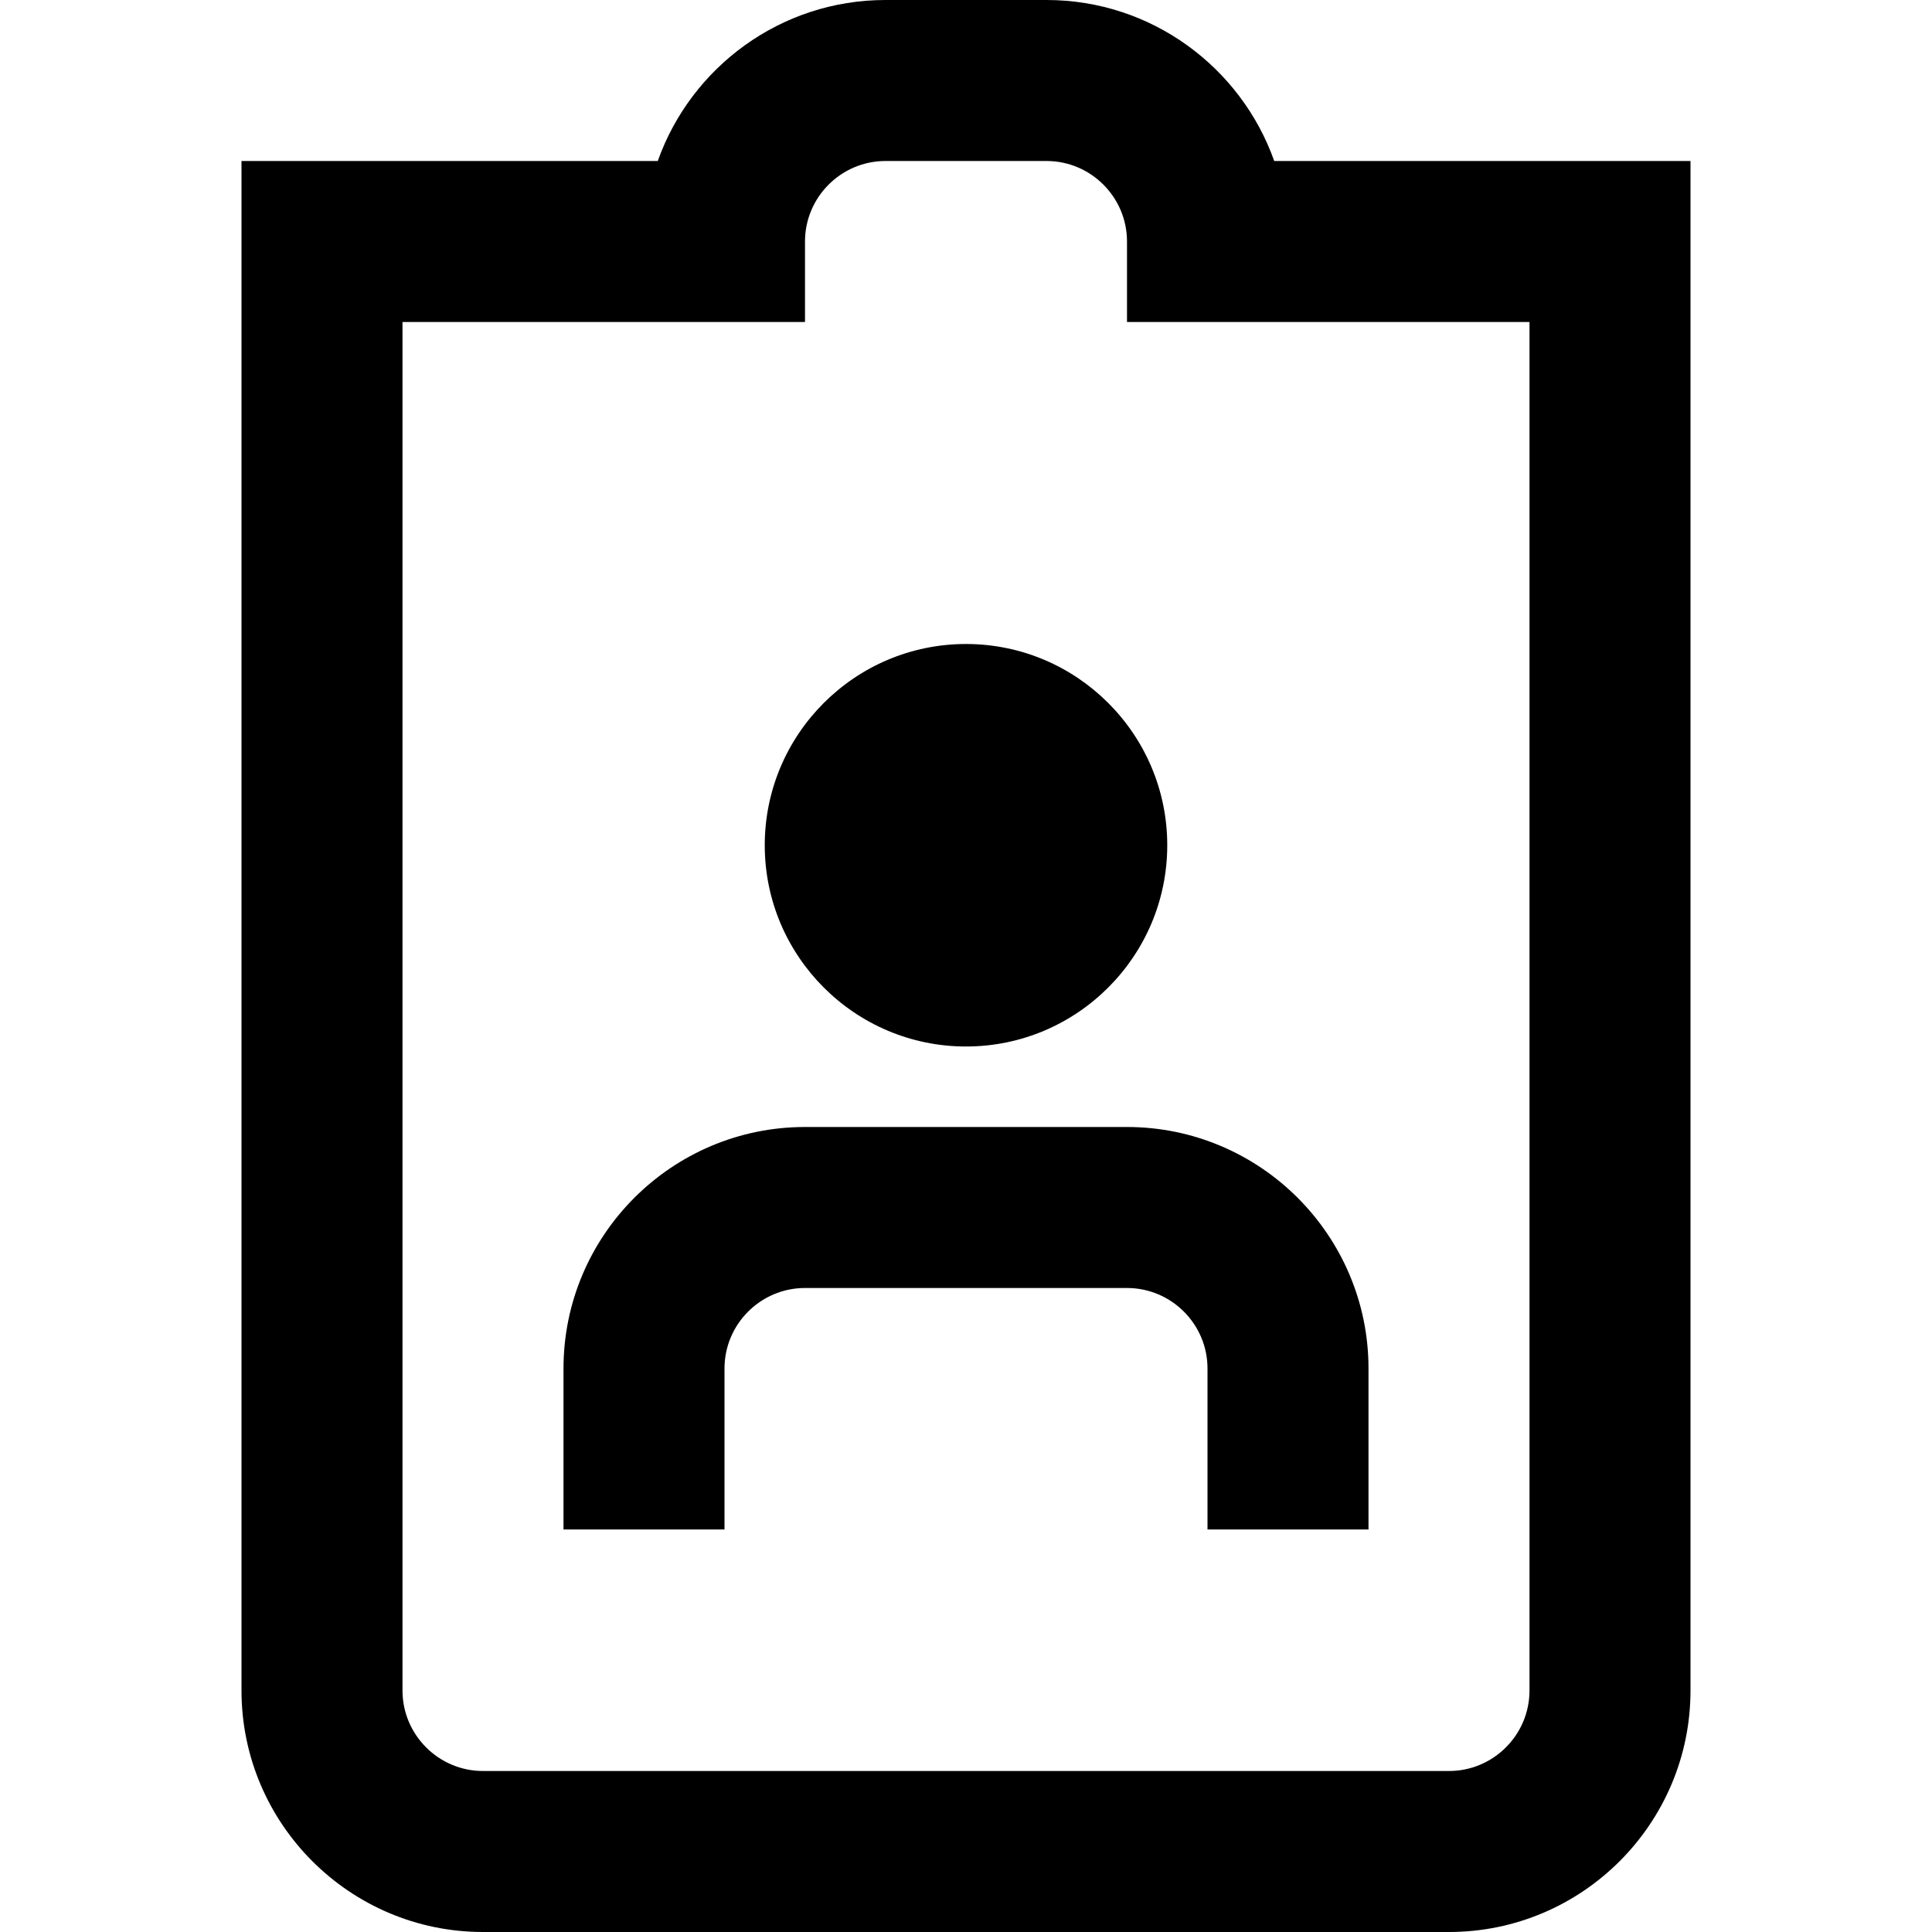 <?xml version="1.0" encoding="UTF-8"?>
<svg xmlns="http://www.w3.org/2000/svg" id="Layer_1" data-name="Layer 1" viewBox="0 0 24 24" width="512" height="512"><path d="m15.829,2c-.413-1.164-1.525-2-2.829-2h-2c-1.304,0-2.416.836-2.829,2H3v19c0,1.654,1.346,3,3,3h12c1.654,0,3-1.346,3-3V2h-5.171Zm3.171,19c0,.551-.449,1-1,1H6c-.551,0-1-.449-1-1V4h5v-1c0-.551.449-1,1-1h2c.551,0,1,.449,1,1v1h5v17Zm-5-7c1.654,0,3,1.346,3,3v2h-2v-2c0-.551-.449-1-1-1h-4c-.551,0-1,.449-1,1v2h-2v-2c0-1.654,1.346-3,3-3h4Zm-4.5-3.5c0,1.379,1.121,2.5,2.5,2.5s2.5-1.121,2.5-2.5-1.121-2.5-2.5-2.5-2.5,1.121-2.5,2.5Z"/></svg>
